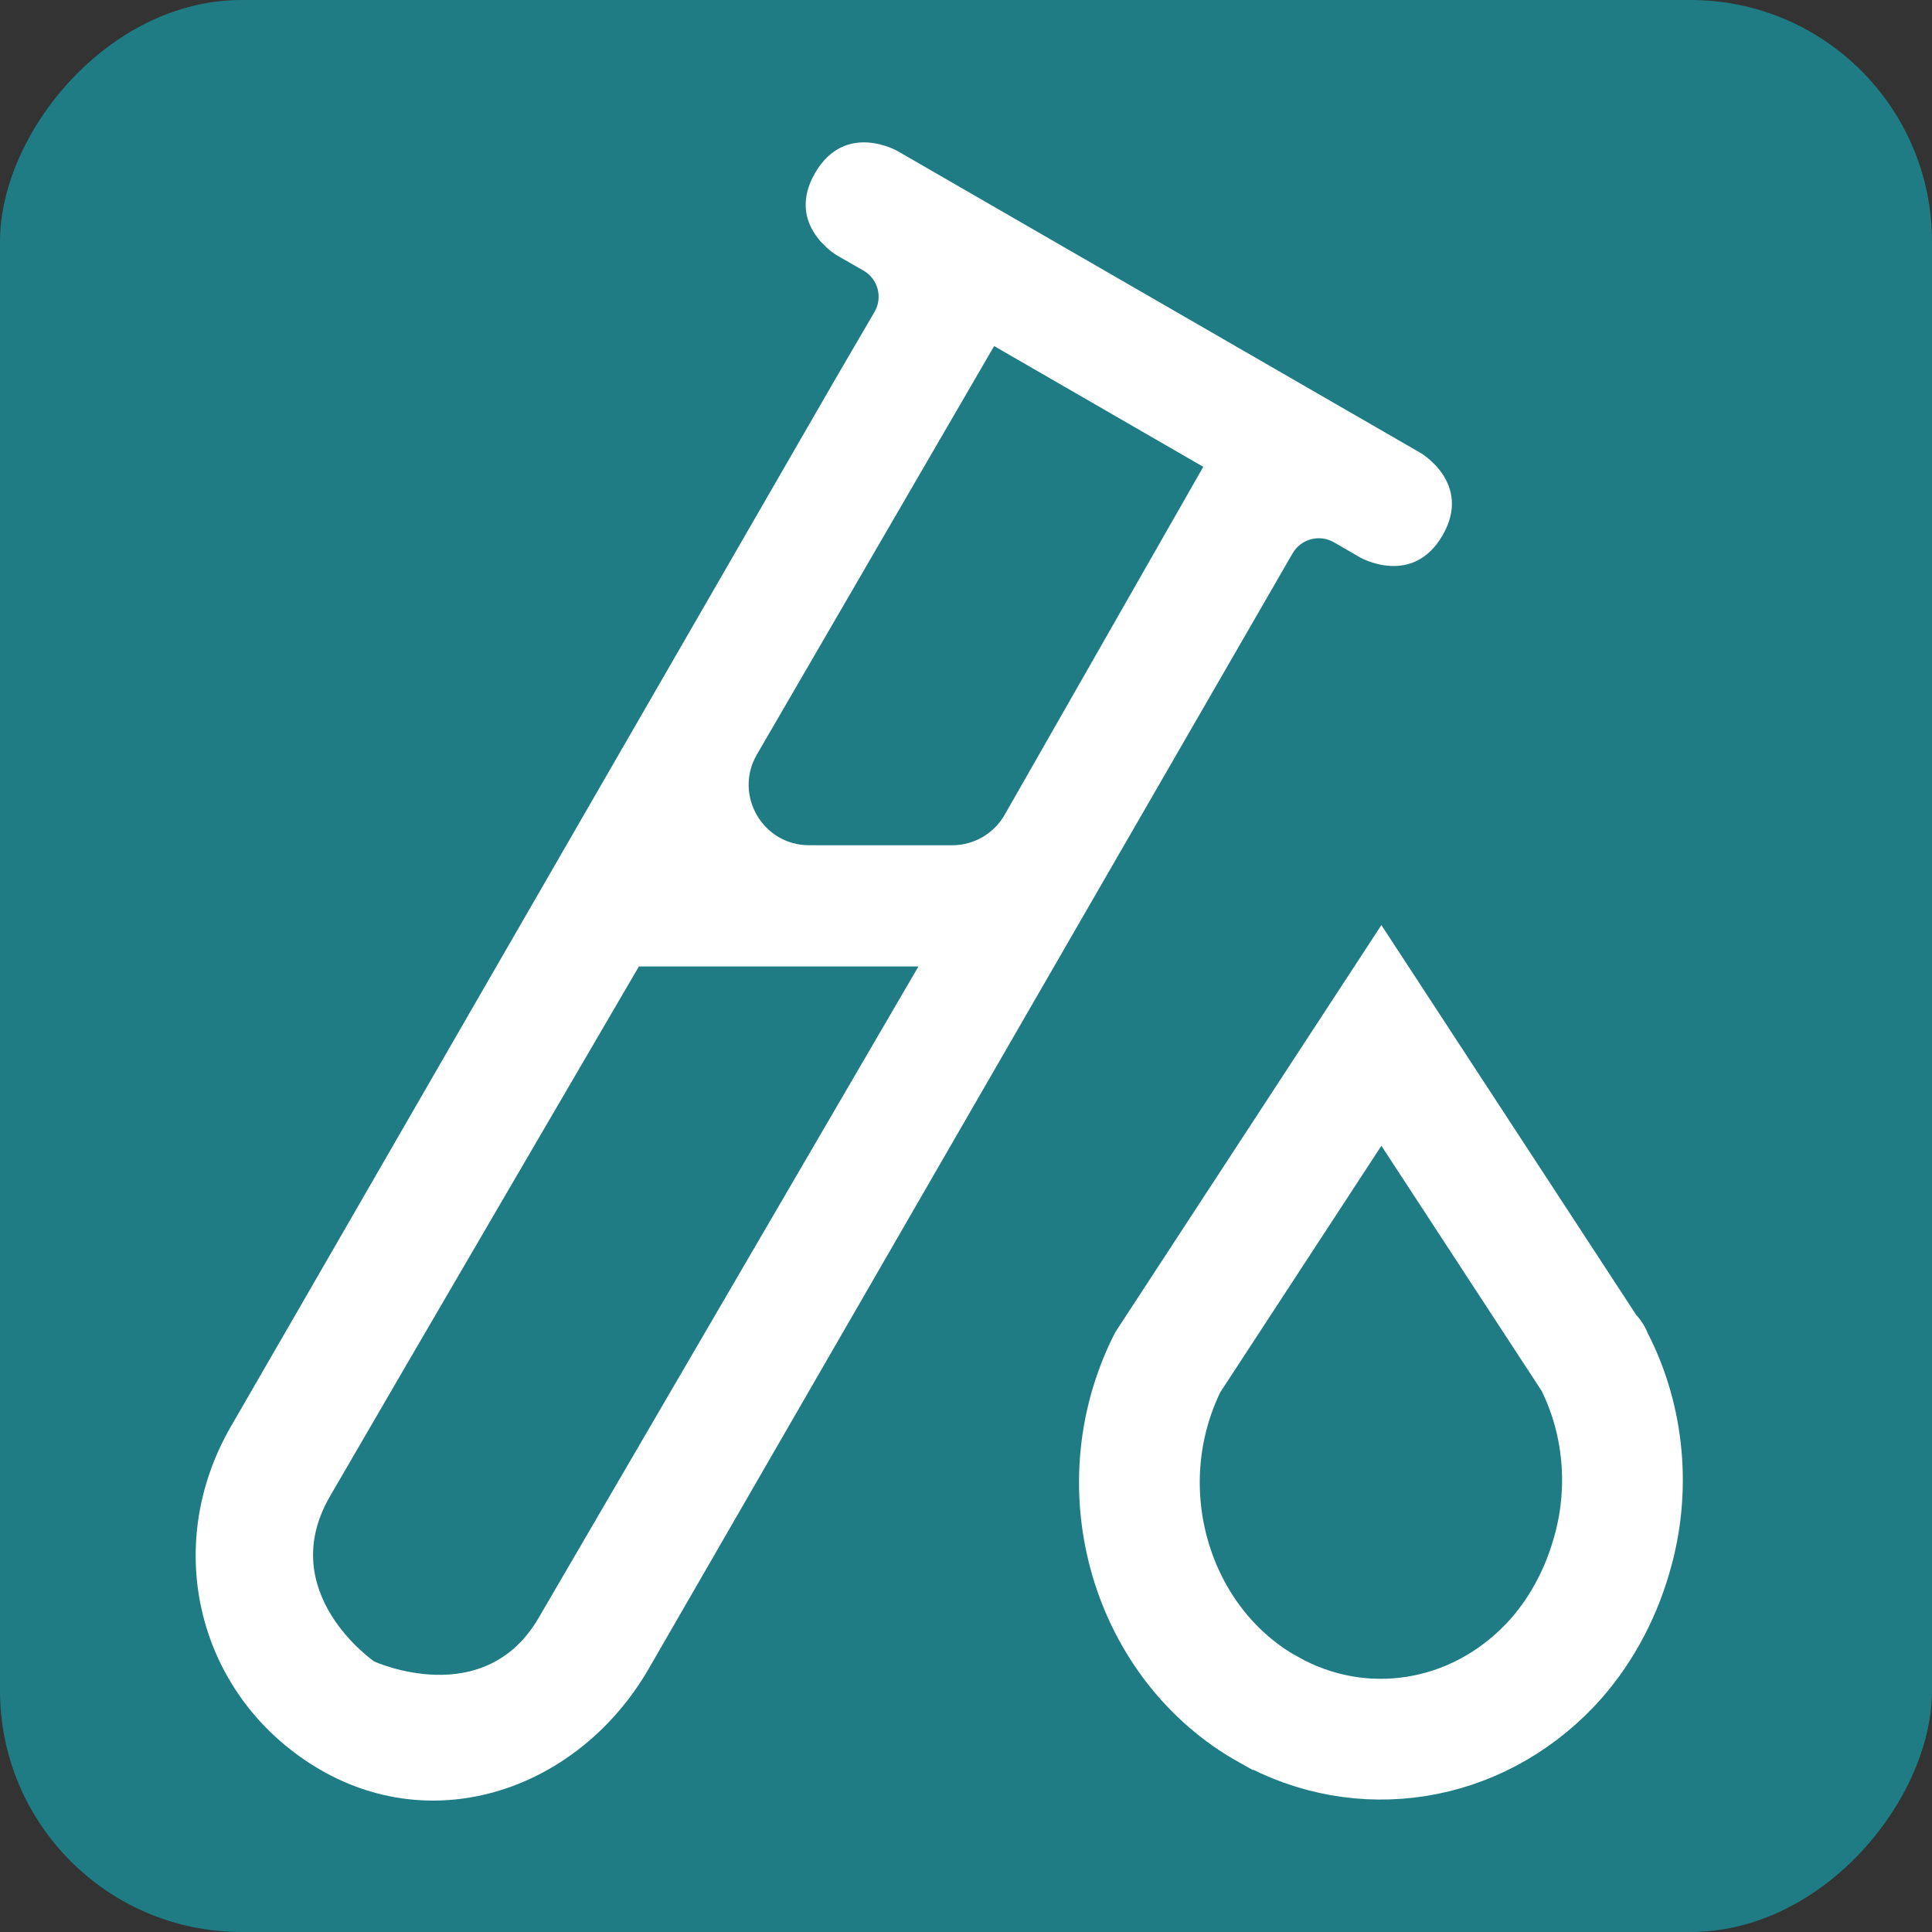 <svg width="16" height="16" viewBox="0 0 16 16" fill="none" xmlns="http://www.w3.org/2000/svg">
<rect x="0" y="0" width="16" height="16" fill="#333333" stroke="none"/>
<g clip-path="url(#clip0)">
<path d="M16 2C16 0.895 15.105 0 14 0H0V14C0 15.105 0.895 16 2 16H14C15.105 16 16 15.105 16 14V2Z" fill="#1F7C85"/>
<path d="M11.44 8.575L13.201 11.269C13.453 11.761 13.505 12.346 13.346 12.884L13.345 12.887C13.246 13.23 13.073 13.539 12.842 13.785C12.218 14.444 11.273 14.589 10.505 14.158L10.504 14.158C9.537 13.618 9.146 12.334 9.669 11.285C9.671 11.281 9.673 11.279 9.674 11.277L11.44 8.575ZM13.182 11.229C13.182 11.228 13.182 11.227 13.182 11.228L13.182 11.229Z" fill="#1F7C85" stroke="white"/>
<path d="M11.763 3.75L11.264 3.462C11.253 3.456 11.246 3.45 11.236 3.446L7.433 1.251C7.433 1.251 7 1.001 6.75 1.433C6.5 1.866 6.933 2.116 6.933 2.116L7.151 2.241V2.241C7.271 2.309 7.312 2.463 7.243 2.582L6.907 3.158L2.328 11.094C2.328 11.094 2.328 11.094 2.326 11.097L1.909 11.819C1.335 12.82 1.643 14.035 2.605 14.628C3.594 15.238 4.795 14.816 5.371 13.822L10.705 4.582C10.774 4.463 10.927 4.422 11.047 4.491V4.491L11.263 4.616C11.263 4.616 11.697 4.865 11.947 4.433C12.196 4.001 11.763 3.75 11.763 3.75ZM4.464 13.393C4.012 14.177 3.098 13.759 3.098 13.759C3.098 13.759 2.272 13.189 2.732 12.393C3.192 11.597 5.291 8.004 5.291 8.004L7.606 8.004L4.464 13.393ZM8.32 6.748C8.231 6.904 8.065 7 7.886 7L6.701 7C6.315 7 6.075 6.582 6.268 6.249L8.233 2.866L9.965 3.866L8.32 6.748Z" fill="white"/>
</g>
<defs>
<clipPath id="clip0">
<rect width="16" height="16" rx="2" transform="matrix(-1 0 0 1 16 0)" fill="white"/>
</clipPath>
</defs>
</svg>
